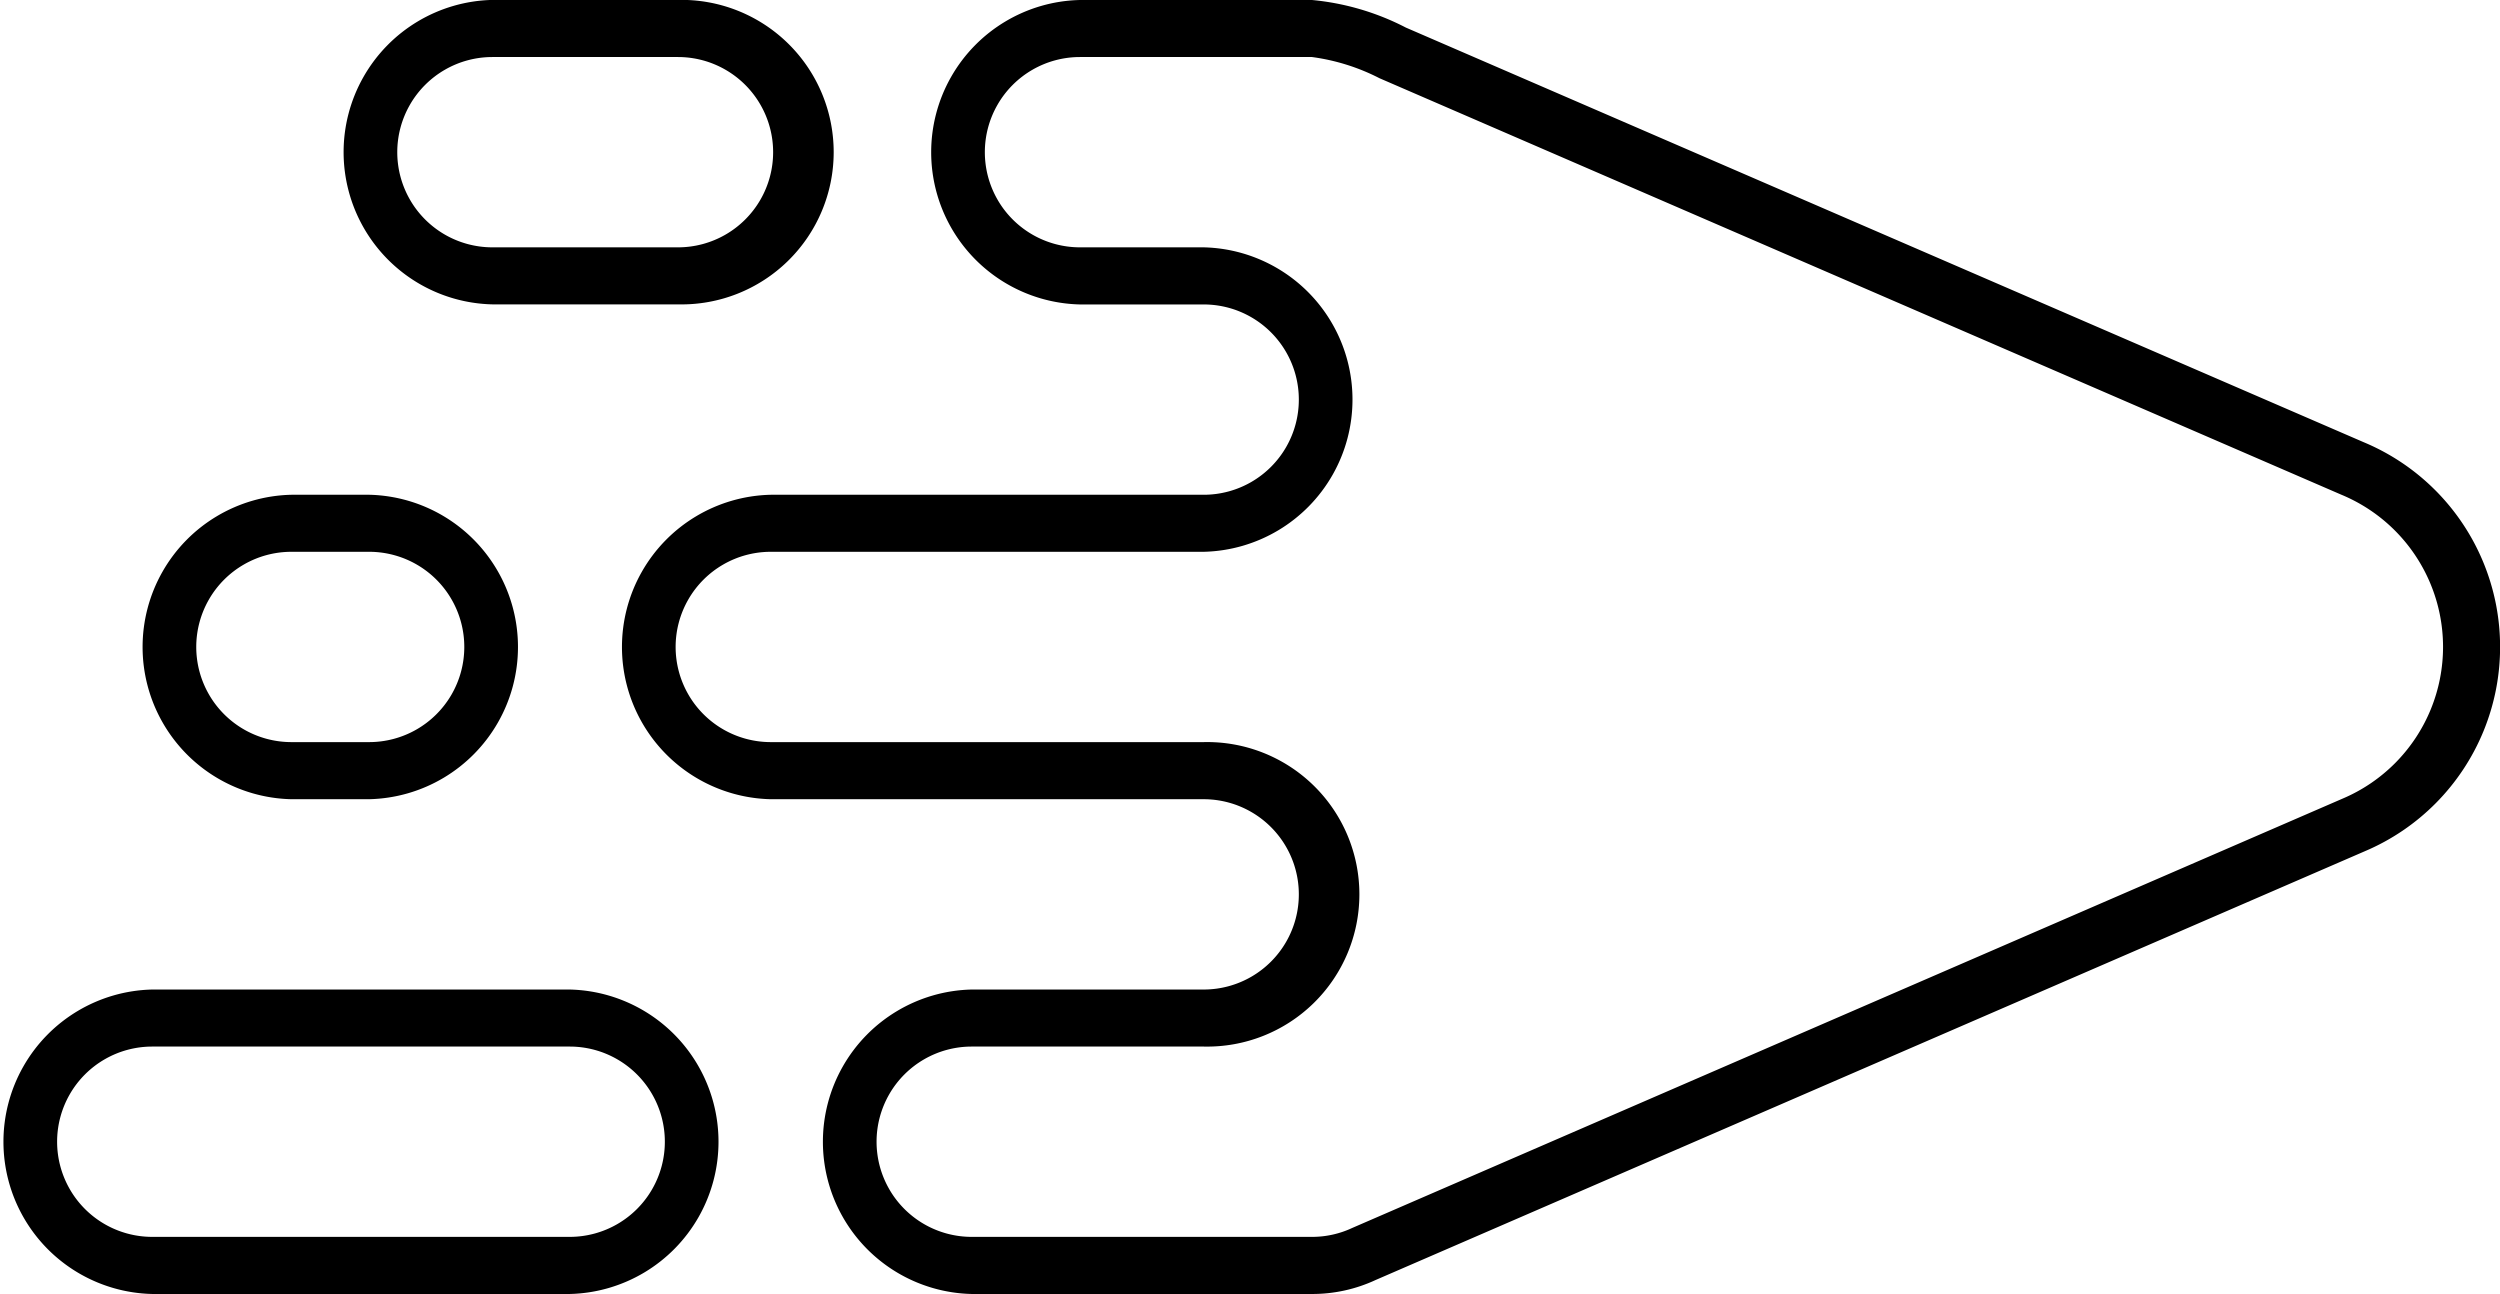 <svg id="Слой_1" data-name="Слой 1" xmlns="http://www.w3.org/2000/svg" viewBox="0 0 32 16.563"><title>sign_streamly_line_favicon</title><path d="M250.792,250.764h-4.354a1.949,1.949,0,0,1,0-3.897h2.969a1.218,1.218,0,1,0,0-2.436h-5.541a1.949,1.949,0,0,1,0-3.897h5.541a1.218,1.218,0,0,0,0-2.436h-1.583a1.949,1.949,0,0,1,0-3.897h2.969a3.273,3.273,0,0,1,1.202.353l12.262,5.308a2.84,2.84,0,0,1,.01,5.236l-12.659,5.487A1.921,1.921,0,0,1,250.792,250.764Zm-4.354-3.167a1.218,1.218,0,0,0,0,2.436h4.354a1.208,1.208,0,0,0,.516-.114l12.671-5.493a2.109,2.109,0,0,0-.008-3.892l-12.314-5.332a2.666,2.666,0,0,0-.864-.271h-2.969a1.218,1.218,0,0,0,0,2.436h1.583a1.949,1.949,0,0,1,0,3.897h-5.541a1.218,1.218,0,0,0,0,2.436h5.541a1.949,1.949,0,1,1,0,3.897Zm-5.146,3.167h-5.343a1.949,1.949,0,0,1,0-3.897h5.343a1.949,1.949,0,0,1,0,3.897Zm-5.343-3.167a1.218,1.218,0,0,0,0,2.436h5.343a1.218,1.218,0,0,0,0-2.436Zm2.771-3.166h-.99a1.949,1.949,0,0,1,0-3.897h1a1.949,1.949,0,0,1-.01,3.897Zm-.99-3.167a1.218,1.218,0,0,0,0,2.436h.99a1.218,1.218,0,0,0,.01-2.436Zm4.948-3.167h-2.375a1.949,1.949,0,0,1,0-3.897h2.375a1.949,1.949,0,1,1,0,3.897Zm-2.375-3.166a1.218,1.218,0,0,0,0,2.436h2.375a1.218,1.218,0,1,0,0-2.436Z" transform="translate(-234 -234.201)"/></svg>